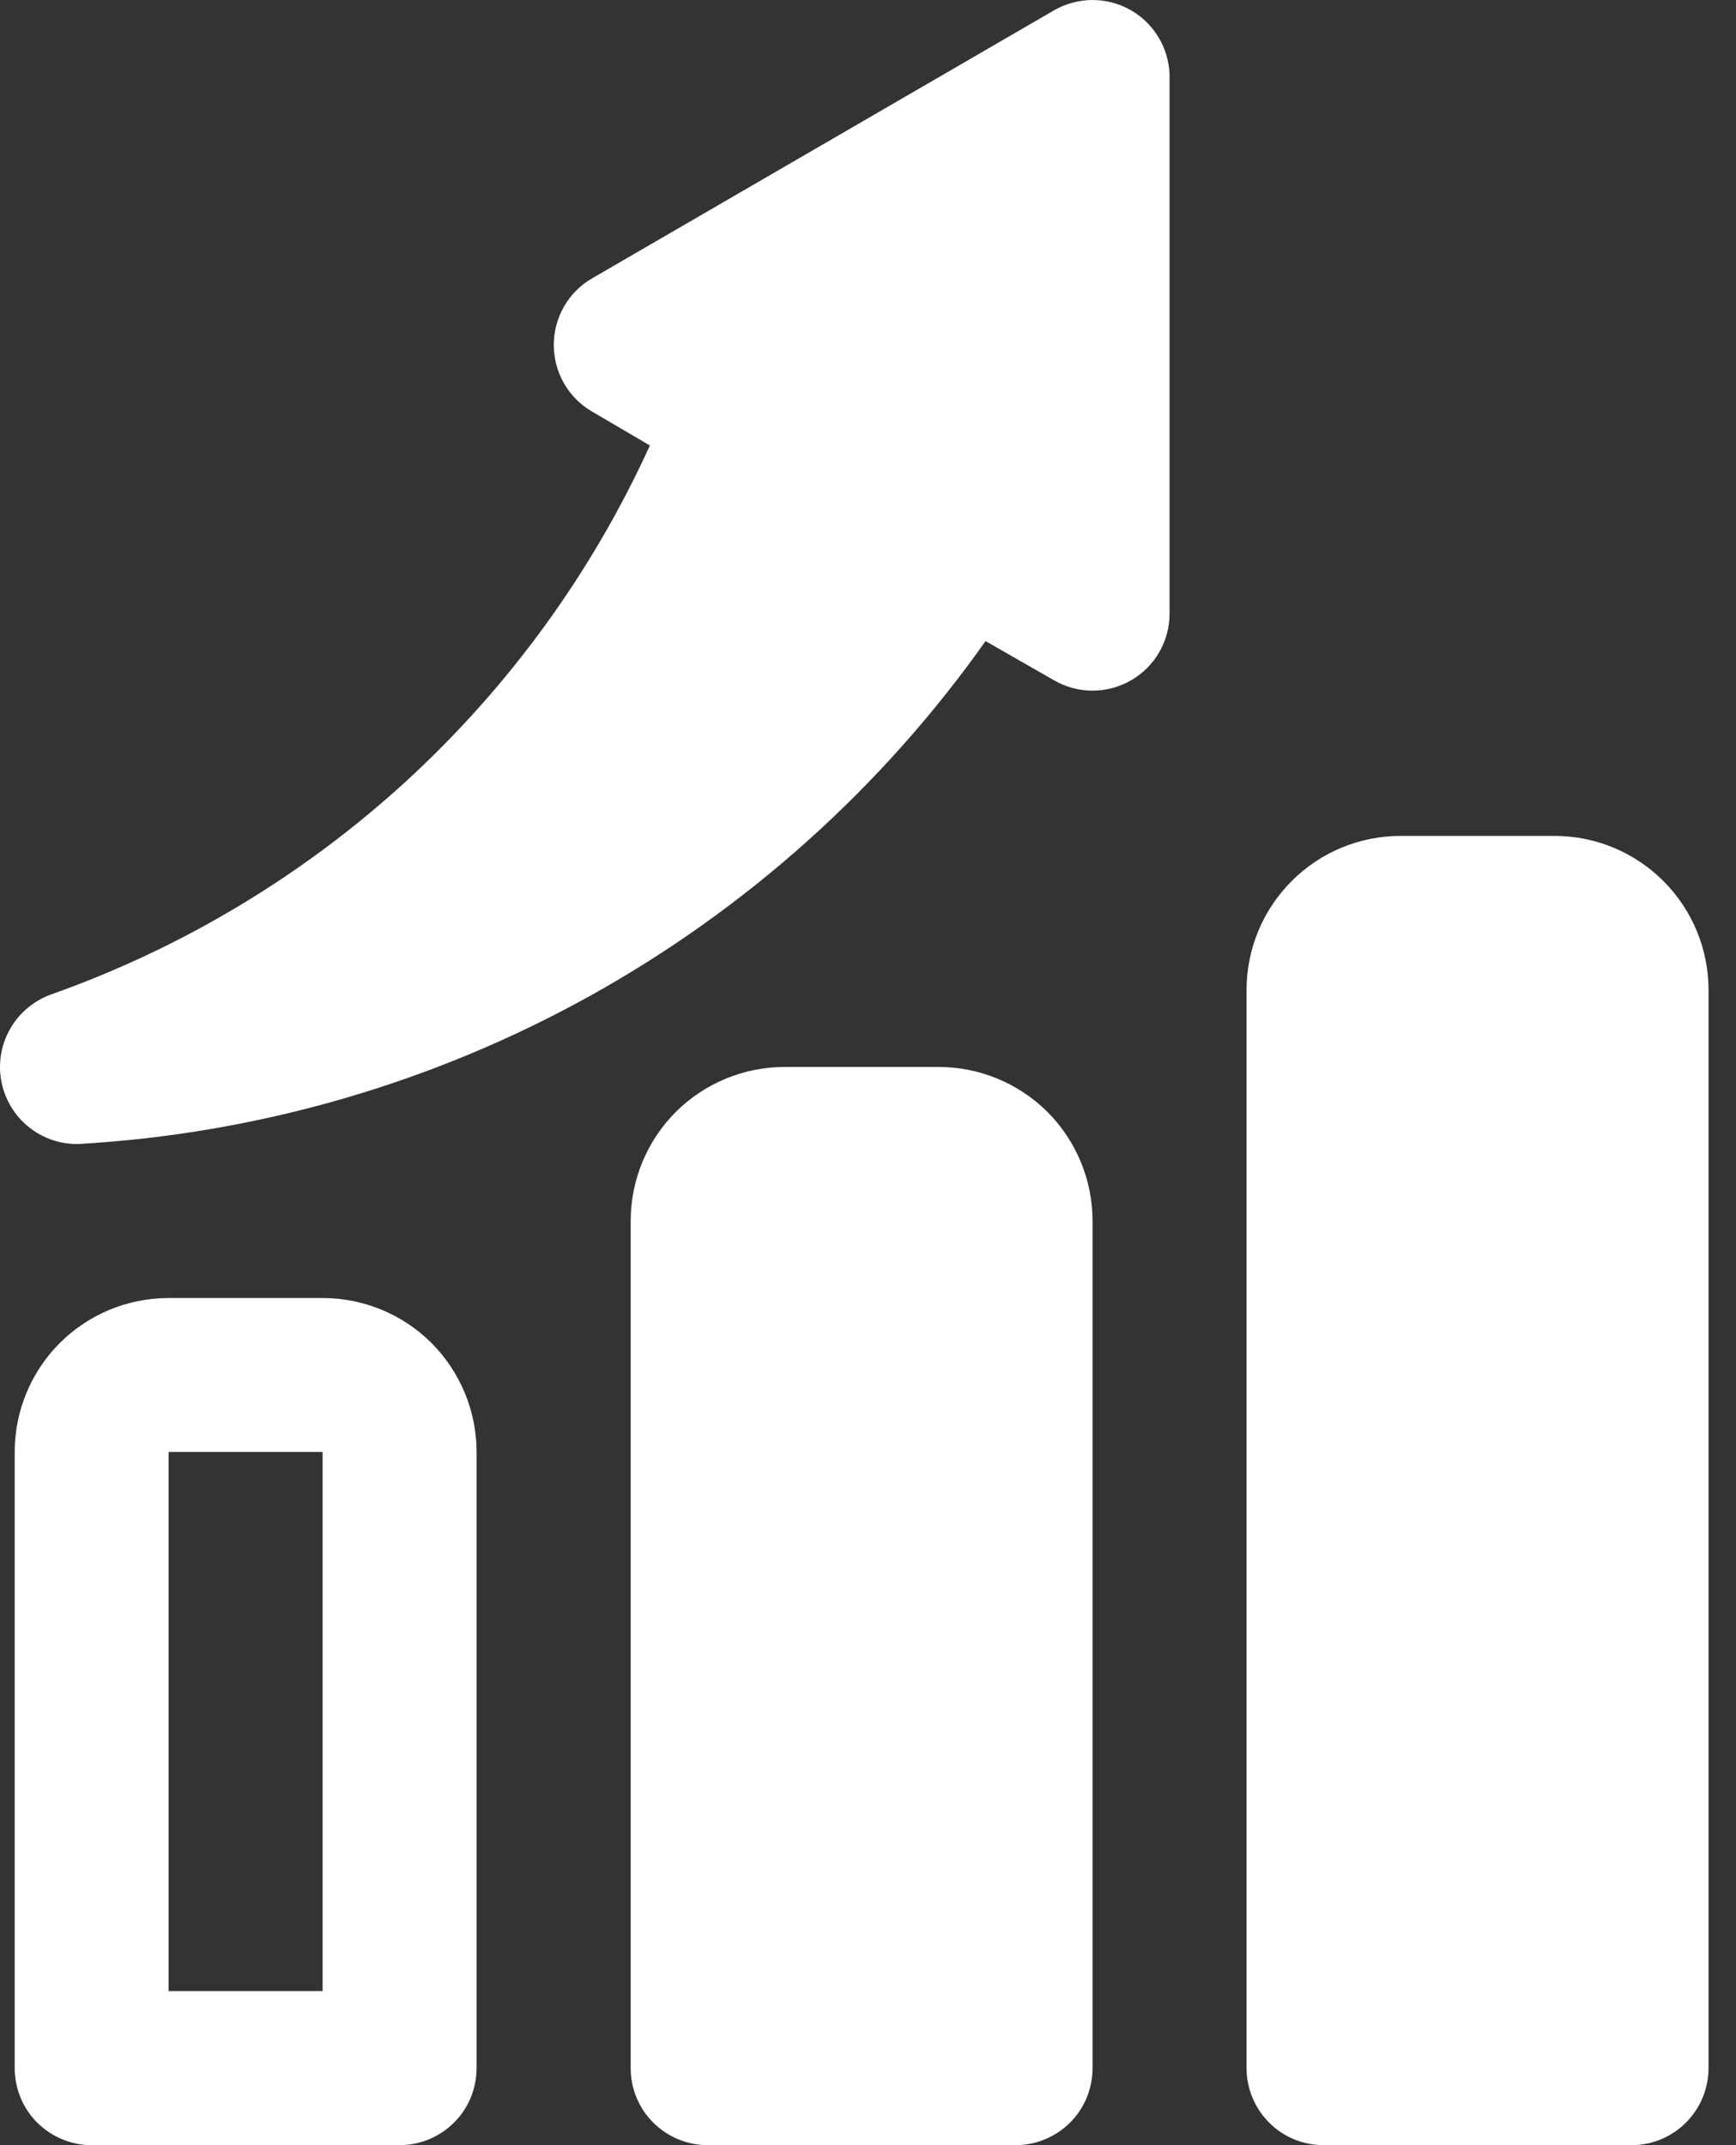 <svg width="17" height="21" viewBox="0 0 17 21" fill="none" xmlns="http://www.w3.org/2000/svg">
<rect x="0" y="0" width="17" height="21" fill="#333333" stroke="none"/>
<path d="M3.159 12.707H1.651C1.252 12.707 0.868 12.865 0.585 13.148C0.302 13.431 0.144 13.815 0.144 14.214V20.246C0.144 20.446 0.223 20.638 0.364 20.779C0.506 20.92 0.698 21 0.897 21H3.913C4.113 21 4.305 20.92 4.446 20.779C4.588 20.638 4.667 20.446 4.667 20.246V14.214C4.667 13.815 4.508 13.431 4.226 13.148C3.943 12.865 3.559 12.707 3.159 12.707ZM3.159 19.492H1.651V14.214H3.159V19.492Z" fill="white"/>
<path d="M9.192 10.445H7.684C7.284 10.445 6.9 10.604 6.617 10.886C6.335 11.169 6.176 11.553 6.176 11.953V20.246C6.176 20.446 6.255 20.638 6.397 20.779C6.538 20.92 6.73 21 6.93 21H9.945C10.145 21 10.337 20.92 10.479 20.779C10.62 20.638 10.699 20.446 10.699 20.246V11.953C10.699 11.553 10.54 11.169 10.258 10.886C9.975 10.604 9.591 10.445 9.192 10.445Z" fill="white"/>
<path d="M15.223 8.183H13.715C13.315 8.183 12.931 8.342 12.649 8.625C12.366 8.908 12.207 9.291 12.207 9.691V20.246C12.207 20.446 12.287 20.638 12.428 20.779C12.569 20.921 12.761 21 12.961 21H15.977C16.177 21 16.368 20.921 16.51 20.779C16.651 20.638 16.731 20.446 16.731 20.246V9.691C16.731 9.291 16.572 8.908 16.289 8.625C16.006 8.342 15.623 8.183 15.223 8.183Z" fill="white"/>
<path d="M11.076 0.101C10.961 0.035 10.831 0 10.699 0C10.567 0 10.437 0.035 10.322 0.101L5.798 2.725C5.684 2.791 5.589 2.886 5.523 3.001C5.458 3.115 5.423 3.245 5.423 3.377C5.423 3.509 5.458 3.639 5.523 3.753C5.589 3.868 5.684 3.963 5.798 4.029L6.364 4.361C5.798 5.605 4.986 6.722 3.979 7.646C2.971 8.569 1.787 9.28 0.498 9.736C0.334 9.796 0.195 9.91 0.106 10.061C0.016 10.211 -0.018 10.388 0.009 10.561C0.036 10.734 0.122 10.892 0.252 11.008C0.383 11.125 0.55 11.192 0.724 11.199H0.77C2.525 11.099 4.235 10.604 5.773 9.752C7.31 8.899 8.636 7.711 9.651 6.276L10.322 6.66C10.437 6.726 10.567 6.761 10.699 6.761C10.831 6.761 10.961 6.726 11.076 6.66C11.191 6.594 11.287 6.498 11.353 6.383C11.419 6.268 11.454 6.137 11.453 6.004V0.727C11.448 0.599 11.411 0.475 11.345 0.365C11.279 0.256 11.187 0.165 11.076 0.101Z" fill="white"/>
</svg>
